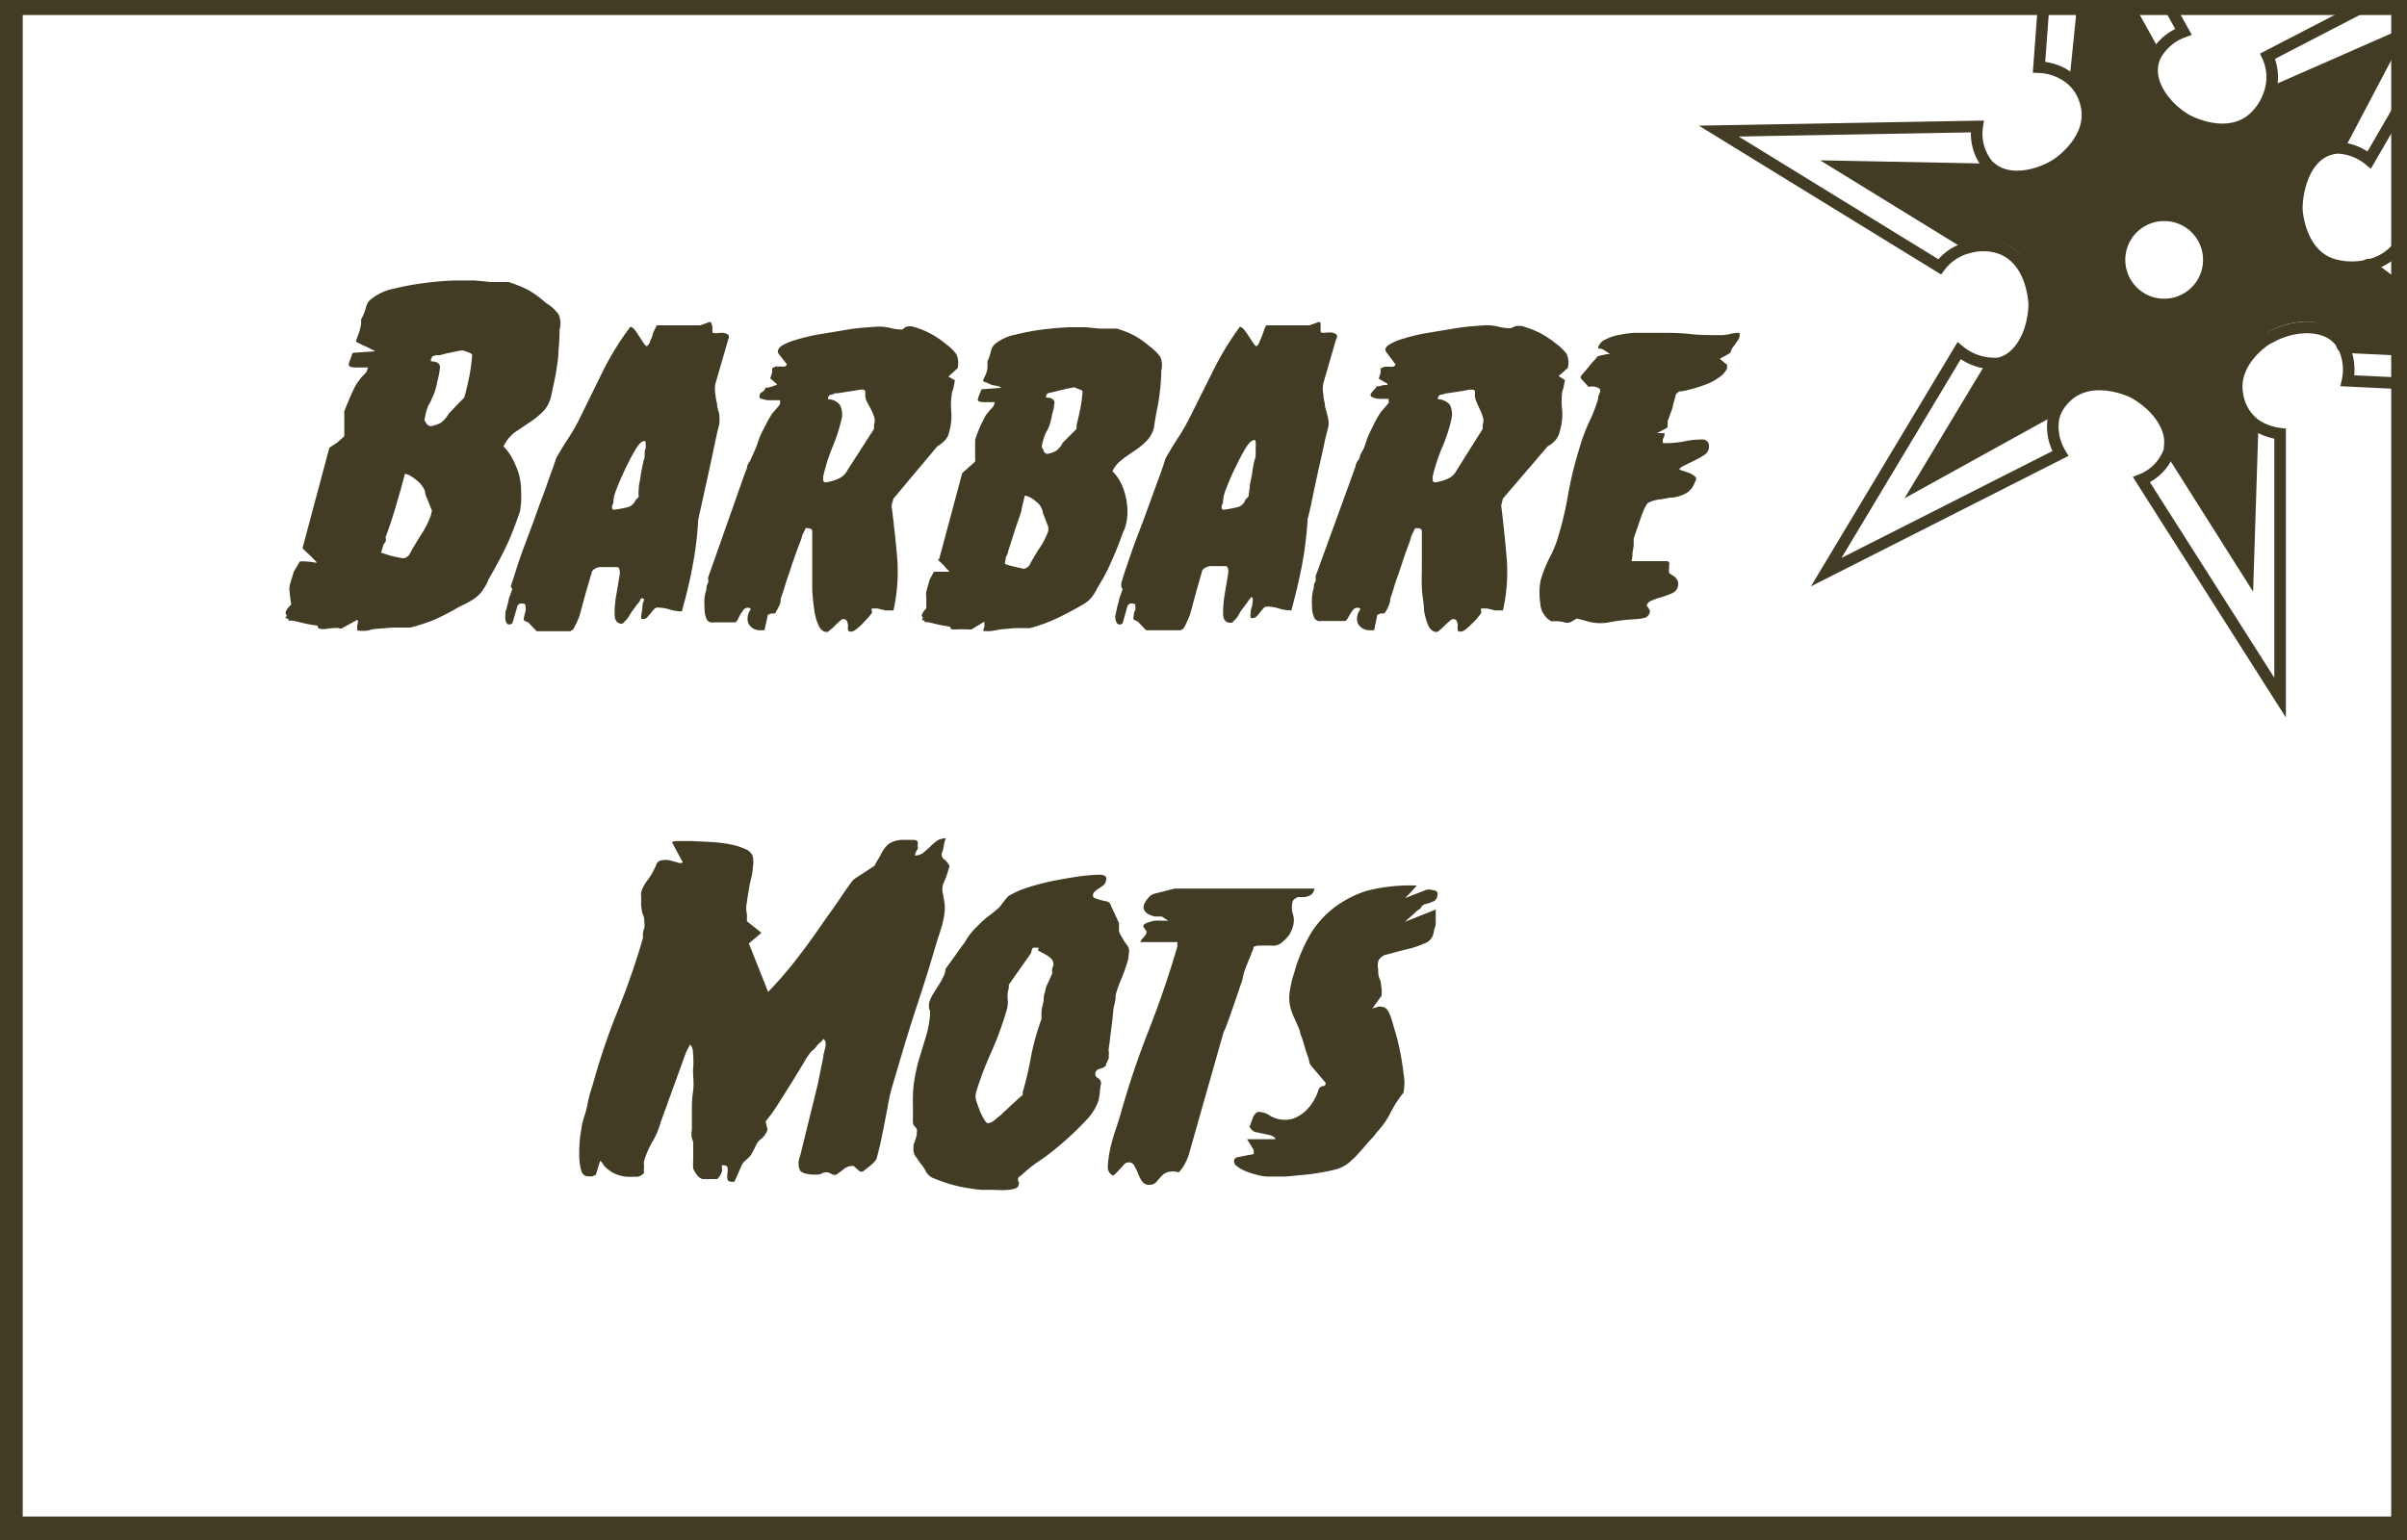 <svg id="abd72bd6-f73a-44a1-8c9d-c8bd3ebbf042" data-name="icon vecto" xmlns="http://www.w3.org/2000/svg" width="125" height="80" viewBox="0 0 125 80"><rect x="0" y="0" width="125" height="80" fill="#808080" stroke="none"/><title>barbare-mots</title><g id="b1296e75-e84c-4f28-804b-9b2ba4a74de8" data-name="barbare mots - copie"><rect x="0.18" y="-0.22" width="125" height="80" style="fill:#fff"/><path d="M129.16,18.4l-7.4-.36a.13.13,0,0,1-.09-.07v0l1.3-4.15a.05.05,0,0,1,0,0h0Z" style="fill:#423c25"/><path d="M124.51,1.89l-2.92,5.54a.23.23,0,0,1-.2.13.24.24,0,0,1-.14,0L118.07,4.9a.1.1,0,0,1,0-.14.1.1,0,0,1,0,0Z" style="fill:#423c25"/><path d="M123,13.72a2.66,2.66,0,0,0,1.51-1l10.71,7.67-13.4-.64a2.72,2.72,0,0,0-.2-1.75l0,0a.13.13,0,0,0,.09.07l7.4.36L123,13.76h0Z" style="fill:#fff"/><path d="M121.59,7.43l2.92-5.54-6.42,2.82a.1.1,0,0,0,0,0l-.11,0a2.58,2.58,0,0,0-.14-1.8l12-6.22L123,8.31a2.74,2.74,0,0,0-1.64-.63V7.56A.23.23,0,0,0,121.59,7.43Z" style="fill:#fff"/><path d="M117,22.11a.12.12,0,0,1,0,.1l-.24,7.54-4-6.33a.16.16,0,0,1,0-.15.15.15,0,0,1,.11-.11l4-1.08A.12.12,0,0,1,117,22.11Z" style="fill:#423c25"/><path d="M113.88,11.72a2.32,2.32,0,1,1-3.27.29A2.33,2.33,0,0,1,113.88,11.72Z" style="fill:#fff"/><path d="M117,22.05a2.87,2.87,0,0,0,1.3.48V36.24l-7.2-11.32a2.52,2.52,0,0,0,1.46-1.54l0-.13.13,0a.16.16,0,0,0,0,.15l4,6.33.24-7.54a.12.12,0,0,0,0-.1Z" style="fill:#fff"/><path d="M111.85,2.72a.16.16,0,0,1,0,.15.2.2,0,0,1-.12.12L108,4.16a.17.17,0,0,1-.2-.1.15.15,0,0,1,0-.07l.73-7.26Z" style="fill:#423c25"/><path d="M111.86,2.87a.16.16,0,0,0,0-.15l-3.33-6L107.79,4a.15.15,0,0,0,0,.07l-.09.1a2.77,2.77,0,0,0-1.77-.72l1-13.49,6.54,11.7A2.69,2.69,0,0,0,112,2.92Z" style="fill:#fff"/><path d="M106.71,21.1a.09.09,0,0,1,0,.11l0,0-7,3.87L103.4,19a.14.14,0,0,1,.13-.08.16.16,0,0,1,.09,0Z" style="fill:#423c25"/><path d="M103.4,19l-3.65,6.12,7-3.87,0,0,.05,0a2.35,2.35,0,0,0-.17.44,2.68,2.68,0,0,0,.35,1.88L94.89,29.68l6.9-11.5a2.84,2.84,0,0,0,1.73.66v.07A.14.14,0,0,0,103.4,19Z" style="fill:#fff"/><path d="M102.25,12.65a.15.15,0,0,0,.09-.1l1.13-3.61a.14.14,0,0,0,0-.15l.07-.08c1,.73,2.5.34,3.39-.25.11-.07,2-1.34,1.49-3.12a2.47,2.47,0,0,0-.67-1.18l.09-.1a.17.17,0,0,0,.2.1L111.74,3a.2.2,0,0,0,.12-.12l.1,0a1.07,1.07,0,0,0-.07.19c-.42,1.28.74,2.61,1.76,3.15.11.06,2.11,1.1,3.46-.16a3,3,0,0,0,.83-1.38l.11,0a.1.1,0,0,0,0,.14l3.18,2.61a.24.24,0,0,0,.14,0v.12a2,2,0,0,0-.41,0c-1.31.31-1.85,2-1.8,3.13,0,.13.14,2.37,1.9,2.89a3.55,3.55,0,0,0,1.91,0v0a.05.05,0,0,0,0,0l-1.3,4.15v0l0,0a1.67,1.67,0,0,0-.21-.33c-.87-1-2.6-.75-3.61-.17-.11.06-2,1.21-1.69,3a2.37,2.37,0,0,0,.91,1.52l0,.06a.12.12,0,0,0-.12,0l-4,1.08a.15.15,0,0,0-.11.11l-.13,0c.23-1.26-1-2.44-2-2.92-.12,0-2.16-1-3.44.36a2.53,2.53,0,0,0-.41.55l-.05,0a.09.09,0,0,0,0-.11l-3.09-2.16a.16.16,0,0,0-.09,0v-.07a1.76,1.76,0,0,0,.31,0c1.31-.28,1.89-1.94,1.86-3.1,0-.13-.1-2.37-1.86-2.92a2.86,2.86,0,0,0-1.56,0ZM114.17,15a2.32,2.32,0,1,0-3.27.29A2.33,2.33,0,0,0,114.17,15Z" style="fill:#423c25"/><path d="M102.34,12.55a.15.15,0,0,1-.09.1.21.21,0,0,1-.13,0l-6.5-4,7.7.15a.12.12,0,0,1,.11,0,.14.14,0,0,1,0,.15Z" style="fill:#423c25"/><path d="M102.25,12.65l0,.08a2.65,2.65,0,0,0-1.49,1l-11.47-7,13.42-.24a2.57,2.57,0,0,0,.55,2.05,1.3,1.3,0,0,0,.22.19l-.07.08a.12.12,0,0,0-.11,0l-7.7-.15,6.5,4A.21.21,0,0,0,102.25,12.65Z" style="fill:#fff"/><path d="M121.4,7.68a2.74,2.74,0,0,1,1.64.63L129.76-3.3l-12,6.22a2.58,2.58,0,0,1,.14,1.8,3,3,0,0,1-.83,1.38c-1.35,1.26-3.35.22-3.46.16-1-.54-2.18-1.87-1.76-3.15a1.07,1.07,0,0,1,.07-.19,2.69,2.69,0,0,1,1.47-1.27L106.89-10l-1,13.49a2.77,2.77,0,0,1,1.77.72,2.47,2.47,0,0,1,.67,1.18c.47,1.78-1.38,3.05-1.49,3.12-.89.59-2.43,1-3.39.25a1.3,1.3,0,0,1-.22-.19,2.57,2.57,0,0,1-.55-2l-13.42.24,11.47,7.05a2.65,2.65,0,0,1,1.49-1,2.86,2.86,0,0,1,1.56,0c1.76.55,1.85,2.79,1.86,2.92,0,1.16-.55,2.82-1.86,3.1a1.76,1.76,0,0,1-.31,0,2.84,2.84,0,0,1-1.73-.66l-6.9,11.5L107,23.56a2.68,2.68,0,0,1-.35-1.88,2.35,2.35,0,0,1,.17-.44,2.53,2.53,0,0,1,.41-.55c1.28-1.33,3.32-.41,3.44-.36,1,.48,2.2,1.66,2,2.92l0,.13a2.52,2.52,0,0,1-1.46,1.54l7.2,11.32V22.53a2.87,2.87,0,0,1-1.3-.48,2.37,2.37,0,0,1-.91-1.52c-.35-1.81,1.58-3,1.69-3,1-.58,2.74-.86,3.61.17a1.67,1.67,0,0,1,.21.33,2.72,2.72,0,0,1,.2,1.75l13.4.64-10.71-7.67a2.66,2.66,0,0,1-1.51,1,3.55,3.55,0,0,1-1.91,0c-1.76-.52-1.9-2.76-1.9-2.89,0-1.16.49-2.82,1.8-3.13A2,2,0,0,1,121.4,7.68Z" style="fill:none;stroke:#423c25;stroke-miterlimit:10;stroke-width:0.601px"/><path d="M106.74,21.21l0,0-7,3.87L103.4,19a.14.14,0,0,1,.13-.08.16.16,0,0,1,.09,0l3.09,2.16A.09.09,0,0,1,106.74,21.21Z" style="fill:none;stroke:#423c25;stroke-miterlimit:10;stroke-width:0.601px"/><path d="M112.74,23.27a.16.16,0,0,0,0,.15l4,6.33.24-7.54a.12.12,0,0,0,0-.1.12.12,0,0,0-.12,0l-4,1.08A.15.15,0,0,0,112.74,23.27Z" style="fill:none;stroke:#423c25;stroke-miterlimit:10;stroke-width:0.601px"/><path d="M123,13.75h0l6.13,4.64-7.4-.36a.13.13,0,0,1-.09-.07v0l1.3-4.15A.05.05,0,0,1,123,13.75Z" style="fill:none;stroke:#423c25;stroke-miterlimit:10;stroke-width:0.601px"/><path d="M118.05,4.76a.1.1,0,0,1,0,0l6.42-2.82-2.92,5.54a.23.23,0,0,1-.2.13.24.24,0,0,1-.14,0L118.07,4.9A.1.1,0,0,1,118.05,4.76Z" style="fill:none;stroke:#423c25;stroke-miterlimit:10;stroke-width:0.601px"/><path d="M111.86,2.87a.16.16,0,0,0,0-.15l-3.33-6L107.79,4a.15.15,0,0,0,0,.07.17.17,0,0,0,.2.1L111.74,3A.2.2,0,0,0,111.86,2.87Z" style="fill:none;stroke:#423c25;stroke-miterlimit:10;stroke-width:0.601px"/><path d="M102.25,12.65a.21.21,0,0,1-.13,0l-6.5-4,7.7.15a.12.12,0,0,1,.11,0,.14.14,0,0,1,0,.15l-1.13,3.61A.15.15,0,0,1,102.25,12.65Z" style="fill:none;stroke:#423c25;stroke-miterlimit:10;stroke-width:0.601px"/><path d="M113.88,11.72a2.32,2.32,0,1,1-3.27.29A2.33,2.33,0,0,1,113.88,11.72Z" style="fill:none;stroke:#423c25;stroke-miterlimit:10;stroke-width:0.601px"/><path d="M17.79,32.62a.2.2,0,0,1-.22,0,4,4,0,0,0-.7.06c-.24,0-.36,0-.38-.18a5.59,5.59,0,0,1-.68-.12l-.61-.14c-.13,0-.2,0-.22,0a.2.2,0,0,1,0-.1c-.15,0-.19-.08-.13-.1s.05-.06,0-.14,0-.23.28-.5a4.59,4.59,0,0,1-.08-.59,1,1,0,0,1,0-.42l.21-.7.27-.45s0-.08.12-.08.39,0,.79.08c0,0,0-.07-.12-.16a3.69,3.69,0,0,0-.28-.28l-.26-.25c-.07-.07-.09-.11-.06-.11l1.37-5.13s0-.06.12-.12L17.5,23l.26-.23c.08-.07.12-.11.12-.13s0-.09,0-.21,0-.27,0-.41v-.65l.12-.31.22-.52c.08-.18.16-.35.25-.51a1.17,1.17,0,0,1,.2-.29.9.9,0,0,1,.17-.21l.19-.2.08-.24h-.63c-.28,0-.41-.07-.36-.21a1.59,1.59,0,0,1,.09-.25,2.38,2.38,0,0,1,.11-.3l1.17-.08-.17-.09L19,18a3,3,0,0,1-.36-.17c-.11-.05-.16-.09-.16-.1l.14-.39.05-.14a3.21,3.21,0,0,0,.08-.36,1.35,1.35,0,0,0,0-.24A3,3,0,0,0,19,16a.72.72,0,0,1,.3-.48A2.67,2.67,0,0,1,20.44,15a13.66,13.66,0,0,1,1.62-.3,15.45,15.45,0,0,1,1.59-.13l1,0,.84.08.35,0h.56a6,6,0,0,1,1.06.43,5.21,5.21,0,0,1,.88.65,2.21,2.21,0,0,1,.66.59,1.12,1.12,0,0,1,.06.8A11.21,11.21,0,0,1,29,18.25c0,.35-.06.66-.1.93s-.09.52-.14.75-.09.44-.14.65a1.68,1.68,0,0,1-.47.85,4.57,4.57,0,0,1-.69.54l-.74.5a2,2,0,0,0-.57.72,2.59,2.59,0,0,1,.44.6,4,4,0,0,1,.34.79,3.14,3.14,0,0,1,.13.94A4.48,4.48,0,0,1,27,26.58l-.24.67q-.12.33-.3.75c-.12.28-.27.6-.45.94s-.39.73-.64,1.16a2.12,2.12,0,0,1-.25.48,1.6,1.6,0,0,1-.28.35,2.41,2.41,0,0,1-.4.29,6.3,6.3,0,0,1-.59.3,12.75,12.75,0,0,1-1.24.65,9.43,9.43,0,0,1-1.3.43h-.91l-.89.07a1.53,1.53,0,0,0-.37.08,1.89,1.89,0,0,1-.59,0l0-.24c.05-.19.05-.3,0-.31Zm2-3.91.47.15a5.87,5.87,0,0,0,.68.14.44.44,0,0,0,.32-.19c.17-.32.37-.66.59-1a5.18,5.18,0,0,0,.53-1.05l.05-.24-.34-.84a.6.6,0,0,0-.1-.33A1.36,1.36,0,0,0,21.7,25a2.88,2.88,0,0,0-.35-.26,1.13,1.13,0,0,0-.32-.13l-.22.82q-.07.24-.27.93c-.14.47-.31,1-.52,1.56a.33.33,0,0,1,0,.23l-.1.13Zm2.32-6.78a.33.33,0,0,0,.25.21,1.71,1.71,0,0,0,.54-.18,1.5,1.5,0,0,0,.4-.47l.81-.84.07-.24c.08-.34.16-.68.22-1a9.36,9.36,0,0,0,.12-1,.72.72,0,0,0-.21-.11l-.27-.1a3.67,3.67,0,0,0-.42.07l-.43.09-.35.09-.17,0-.2.05s-.05.07-.09.17l0,.1c.32,0,.48.13.47.31a4.51,4.51,0,0,1-.14.74,3.81,3.81,0,0,1-.16.61,3.26,3.26,0,0,1-.15.32c0,.08-.1.19-.15.31a2.79,2.79,0,0,0-.18.63S22,21.81,22.1,21.93Z" style="fill:#423c25"/><path d="M27.12,31.35H27l-.12.1-.27.93s0,0,0,0a.21.21,0,0,0-.1.06h-.07c-.1,0-.16-.08-.19-.24s0-.26,0-.31,0-.16.06-.28a3.75,3.75,0,0,1,.1-.39c0-.13.07-.26.11-.38l.09-.25a.21.21,0,0,1-.08-.14l.05-.17.05-.14.24-.75c.11-.33.24-.71.4-1.13L27.74,27q.24-.69.48-1.32c.15-.41.28-.79.4-1.12s.21-.59.26-.75c.2-.37.43-.73.67-1.1a8.82,8.82,0,0,0,.62-1.11l1.14-2.32A14.43,14.43,0,0,1,32.72,17c0-.05.11,0,.19.07a2.93,2.93,0,0,1,.25.35l.25.38c.08.12.14.18.17.18s.1-.06.16-.18l.15-.38c0-.14.1-.26.15-.38s.08-.16.12-.14h2.21l.47-.17a.08.08,0,0,1,.1.06A1.06,1.06,0,0,1,37,17a1.36,1.36,0,0,0,0,.21q0,.09.06.09a.9.9,0,0,0,.25,0,.92.92,0,0,1,.29,0,.49.49,0,0,1,.22.09.24.24,0,0,1,0,.24l-.67,2.31a1.7,1.7,0,0,0,0,.54,4.54,4.54,0,0,0,.09.51c0,.18.07.35.11.52a2.4,2.4,0,0,1,0,.54c-.05.19-.13.52-.23,1s-.21,1-.32,1.5-.22,1-.33,1.5-.18.8-.22,1l0,.1a17.7,17.7,0,0,1-.29,2.29c-.14.76-.33,1.53-.55,2.32a2.13,2.13,0,0,1-.63-.1,2.31,2.31,0,0,0-.64-.1.24.24,0,0,0-.18.1c-.06.06-.11.13-.17.2s-.12.14-.18.21a.3.3,0,0,1-.21.09c-.09,0-.12,0-.1-.16a3,3,0,0,1,.06-.38c0-.13,0-.26.06-.37s0-.17-.07-.17-.06,0-.11.11-.11.15-.17.23l-.25.34-.17.27a.91.91,0,0,1-.24.28s0,.06-.12.09v0h0c-.24,0-.36-.16-.37-.47a5.46,5.46,0,0,1,.08-1c.07-.38.12-.72.17-1s0-.47-.12-.47H31.3a.62.62,0,0,0-.55.21l-.34,1.16-.31,1.15a4.26,4.26,0,0,1-.18.42,2.43,2.43,0,0,1-.16.3l-.14.09H27.87l-.43-.45-.22-.1a.26.26,0,0,1,0-.2,1.64,1.64,0,0,1,.07-.28.57.57,0,0,0,0-.25C27.3,31.39,27.24,31.35,27.12,31.35Zm4.73-5.23-.07.19c0,.1,0,.15.1.17a5.68,5.68,0,0,0,.67-.12A.62.62,0,0,0,33,26a.22.22,0,0,1,.08-.09l.09-.1a2.07,2.07,0,0,1,0-.41c0-.19.06-.39.09-.61s.07-.42.11-.61a2,2,0,0,1,.11-.41.84.84,0,0,1,0-.19c0-.1,0-.19.05-.29a1.17,1.17,0,0,0,0-.26q0-.12-.06-.12c-.14,0-.31.16-.49.48a11.55,11.55,0,0,0-.55,1.06c-.19.4-.34.76-.47,1.11S31.87,26.06,31.85,26.12Z" style="fill:#423c25"/><path d="M41.93,27.44a.14.14,0,0,0-.09,0l-.19.39c0,.13-.11.34-.22.65s-.23.62-.35,1-.23.65-.33,1-.18.52-.21.64a.63.63,0,0,1-.08.35,1.59,1.59,0,0,1-.16.3c0,.07-.06.1-.14.1l-.12,0-.11.05s-.06,0-.06.05l-.17.77h-.12c-.09,0-.14,0-.14,0a.66.66,0,0,1-.59-.39.81.81,0,0,1,.15-.71c-.08-.05-.11-.07-.09-.07h-.07a.28.28,0,0,0-.22.1l-.17.24-.13.26a.36.36,0,0,1-.13.16h0l0,0h-.5l-.25,0-.26,0h-.14a.31.31,0,0,1-.36-.2,1.38,1.38,0,0,1-.09-.52,4,4,0,0,1,0-.6,3.21,3.21,0,0,1,.1-.4l0-.15.08-.2a.18.18,0,0,0,0-.16l0-.09,1.94-5.5a1.33,1.33,0,0,0,.09-.23c0-.12.06-.19.08-.23a.77.77,0,0,0,.13-.24c.06-.12.12-.26.18-.4a3.12,3.12,0,0,0,.16-.41l.08-.24.12-.27.22-.43c.08-.16.16-.3.24-.43a1.15,1.15,0,0,1,.19-.26l.17-.2a.82.82,0,0,0,.14-.19l0-.09,0-.1h-.24l-.39,0a1.14,1.14,0,0,1-.33-.08c-.1,0-.13-.1-.1-.18s0-.08.15-.18.14-.17.14-.21l.13,0,.22-.06.19-.07q.09,0,.06-.06L40,19.66l.1-.31s0-.05,0-.12,0-.08,0-.09a.51.51,0,0,1,.21-.1l.23,0a1.52,1.52,0,0,0,.21,0,.15.15,0,0,0,.11-.12l-.43-.55c-.09-.13,0-.26.12-.38a2.84,2.84,0,0,1,.77-.33,9.24,9.24,0,0,1,1.15-.28l1.26-.21q.61-.11,1.11-.15l.68-.05a2.61,2.61,0,0,1,.69.06,2.37,2.37,0,0,0,.65.09A.77.77,0,0,0,47,17s.12-.05.24-.05h.09a4.44,4.44,0,0,1,1.8.93,2.24,2.24,0,0,1,.54.53,1.12,1.12,0,0,1,.06.72l-.48.43.34.2-.07.38-.07.22a3.58,3.58,0,0,0-.05,1,3,3,0,0,1-.1,1.05.9.9,0,0,1-.19.42,1.59,1.59,0,0,1-.43.35L46.4,25.9l-.1.36c.11.87.21,1.76.29,2.68a9.27,9.27,0,0,1-.19,2.77l-.4,0-.23-.05-.2-.05-.3,0s0,.07,0,.12a.1.1,0,0,1,0,.12,2.64,2.64,0,0,1-.18.23l-.3.32a2.86,2.86,0,0,1-.33.29.43.43,0,0,1-.25.12c-.09,0-.15,0-.17-.1s0-.14,0-.23a.71.71,0,0,0-.06-.22.19.19,0,0,0-.19-.1s-.08,0-.15.08l-.2.18-.2.2-.15.12a.28.28,0,0,1-.14.09q-.27,0-.42-.3a2.64,2.64,0,0,1-.24-.84,9.36,9.36,0,0,1-.11-1.15c0-.42,0-.83,0-1.22s0-.75,0-1.06,0-.53,0-.66S42.06,27.44,41.93,27.44Zm.82-2.69,0,.17c0,.06,0,.11.12.14a2.26,2.26,0,0,0,.66-.19.9.9,0,0,0,.47-.43l1.39-2.16,0-.22a.61.61,0,0,0,0-.42,3.42,3.42,0,0,0-.17-.4L45,20.83a.88.88,0,0,1-.06-.42c0-.11,0-.17-.19-.17h-.07l-.35.06-.45.07-.39.06c-.12,0-.19,0-.2.05a.68.68,0,0,0-.21.05.31.31,0,0,0-.08.14v.07a.78.78,0,0,1,.62.3,1.05,1.05,0,0,1,.1.66,8.77,8.77,0,0,1-.49,1.53A9.75,9.75,0,0,0,42.75,24.75Z" style="fill:#423c25"/><path d="M50.45,32.7c-.05,0-.11,0-.19,0a4,4,0,0,0-.62,0c-.2,0-.29,0-.29-.14l-.61-.11-.54-.13q-.18,0-.18,0a.45.45,0,0,1,0-.08c-.12,0-.17-.08-.13-.09s.05-.06,0-.12,0-.21.22-.43a4.52,4.52,0,0,1,0-.51,1.21,1.21,0,0,1,0-.38l.17-.6.22-.41s0,0,.12,0l.67,0s0-.06-.11-.13L49,29.36l-.23-.22c-.06-.06-.08-.09,0-.09l1.2-4.47s0,0,.1-.1a2.05,2.05,0,0,0,.23-.2l.23-.2c.07-.06.11-.1.11-.12a.45.45,0,0,0,0-.17v-.36c0-.14,0-.27,0-.38s0-.18,0-.19a2.57,2.57,0,0,1,.09-.28c.05-.14.11-.28.18-.44s.15-.31.22-.45a.72.72,0,0,1,.18-.25.68.68,0,0,1,.14-.18q.15-.15.15-.18l.07-.19H51.1c-.26,0-.36-.06-.31-.19a2.13,2.13,0,0,1,.08-.23c.06-.13.09-.22.11-.25l1-.07s0-.05-.14-.09L51.51,20l-.31-.14c-.1,0-.15-.08-.15-.1l.15-.33a1,1,0,0,0,.08-.34c0-.18,0-.28,0-.31a2.76,2.76,0,0,0,.18-.53.67.67,0,0,1,.25-.41,2.43,2.43,0,0,1,1-.45,12.56,12.56,0,0,1,1.41-.27c.49-.06,1-.1,1.37-.12l.9,0,.72.07H58a5,5,0,0,1,.94.38,4.59,4.59,0,0,1,.77.55,2.44,2.44,0,0,1,.54.53,1.06,1.06,0,0,1,.06.7A11.06,11.06,0,0,1,60.14,21q-.14.68-.21,1.2a1.52,1.52,0,0,1-.42.74,3.51,3.51,0,0,1-.6.48c-.21.15-.43.29-.63.45a1.62,1.62,0,0,0-.51.61,2.29,2.29,0,0,1,.39.51,3.1,3.1,0,0,1,.27.69,3.53,3.53,0,0,1,.12.83,2.76,2.76,0,0,1-.13.92c-.08.19-.16.38-.23.58s-.15.4-.25.64-.22.52-.36.82-.33.65-.55,1a4.65,4.65,0,0,1-.23.41,1.81,1.81,0,0,1-.25.3,2,2,0,0,1-.35.25l-.49.27c-.4.22-.77.4-1.11.55a8.61,8.61,0,0,1-1.12.38h-.8l-.76.07-.36.07a1.84,1.84,0,0,1-.51,0l.07-.22a.86.86,0,0,0,0-.17v-.09Zm1.73-3.41a3.2,3.2,0,0,0,.42.13l.56.13a.49.49,0,0,0,.29-.17c.15-.28.32-.58.53-.9a3.84,3.84,0,0,0,.46-.9l0-.21-.28-.72a.82.82,0,0,0-.34-.58,1.3,1.3,0,0,0-.6-.33l-.17.72c0,.12-.11.39-.25.8s-.28.86-.44,1.36a.68.68,0,0,1-.12.31Zm2-5.89a.3.3,0,0,0,.19.18,1.33,1.33,0,0,0,.49-.17,1.1,1.1,0,0,0,.33-.41l.72-.72,0-.22c.08-.28.14-.58.2-.87a6.82,6.82,0,0,0,.11-.88.5.5,0,0,0-.19-.09l-.24-.1-.38.07-.37.09-.41.1-.22.05a.32.32,0,0,0-.09.15l0,.07c.3,0,.45.12.44.27a3,3,0,0,1-.13.64,3.55,3.55,0,0,1-.13.54,2.17,2.17,0,0,1-.12.26,2.51,2.51,0,0,0-.13.28,2.86,2.86,0,0,0-.15.55A.36.36,0,0,0,54.22,23.4Z" style="fill:#423c25"/><path d="M58.78,31.35h-.1a.48.48,0,0,1-.12.1l-.26.93s0,0,0,0l-.09.06h-.08c-.09,0-.16-.08-.19-.24a.51.51,0,0,1,0-.31,2.57,2.57,0,0,0,.06-.28,4,4,0,0,1,.11-.39c0-.13.07-.26.11-.38s.07-.2.08-.25a.19.19,0,0,1-.07-.14l0-.17.05-.14q.06-.24.24-.75c.11-.33.24-.71.39-1.13L59.39,27l.48-1.32.41-1.12c.12-.34.2-.59.25-.75.21-.37.43-.73.67-1.1a10.41,10.41,0,0,0,.63-1.11L63,19.26A15.1,15.1,0,0,1,64.37,17c0-.05.11,0,.19.07a2.89,2.89,0,0,1,.26.35l.25.38c.08.12.13.18.17.18s.1-.06.15-.18.11-.25.16-.38.09-.26.14-.38.09-.16.12-.14H68l.48-.17a.08.08,0,0,1,.1.06l0,.19,0,.21q0,.09.06.09a.86.86,0,0,0,.25,0,.93.93,0,0,1,.29,0,.45.45,0,0,1,.21.09c.06.05.07.13,0,.24l-.67,2.31a1.46,1.46,0,0,0,0,.54,3,3,0,0,0,.08.51c0,.18.08.35.11.52A1.93,1.93,0,0,1,69,22c0,.19-.12.52-.22,1s-.22,1-.33,1.5-.22,1-.32,1.5-.18.8-.23,1l0,.1a19.63,19.63,0,0,1-.29,2.29c-.15.76-.33,1.53-.55,2.32a2.2,2.2,0,0,1-.64-.1,2.2,2.2,0,0,0-.64-.1.28.28,0,0,0-.18.1l-.16.2c-.06.08-.12.14-.18.21a.33.33,0,0,1-.22.09c-.08,0-.11,0-.1-.16s0-.24.06-.38a2.83,2.83,0,0,0,.06-.37c0-.11,0-.17-.07-.17s0,0-.11.11l-.16.23-.26.34s-.07.12-.16.27a.91.91,0,0,1-.24.28s0,.06-.12.09v0h-.05c-.24,0-.37-.16-.37-.47a5.46,5.46,0,0,1,.08-1c.06-.38.12-.72.17-1s0-.47-.12-.47H63a.64.64,0,0,0-.56.21l-.33,1.16-.31,1.15-.18.42a2.43,2.43,0,0,1-.16.3l-.14.09H59.52l-.43-.45-.21-.1a.25.25,0,0,1,0-.2c0-.09,0-.18.07-.28a.47.47,0,0,0,0-.25C59,31.39,58.89,31.35,58.78,31.35Zm4.73-5.23a1.15,1.15,0,0,0-.07.19c0,.1,0,.15.09.17a5.34,5.34,0,0,0,.67-.12.59.59,0,0,0,.48-.41l.09-.09a.31.31,0,0,0,.08-.1,3.31,3.31,0,0,1,.05-.41c0-.19.06-.39.1-.61s.06-.42.1-.61a3.07,3.07,0,0,1,.11-.41,1.12,1.12,0,0,1,0-.19c0-.1,0-.19,0-.29a1.23,1.23,0,0,0,0-.26q0-.12-.06-.12c-.15,0-.31.16-.5.48s-.36.67-.55,1.06-.34.76-.47,1.11S63.52,26.06,63.51,26.12Z" style="fill:#423c25"/><path d="M73.59,27.44l-.1,0-.19.39a5.43,5.43,0,0,1-.22.65c-.11.3-.22.62-.34,1s-.24.65-.34,1-.17.52-.2.64a.79.79,0,0,1-.09.35,1.26,1.26,0,0,1-.15.3.14.14,0,0,1-.15.1l-.12,0-.11.05s-.06,0-.06.05l-.16.77h-.12q-.15,0-.15,0a.67.67,0,0,1-.59-.39.78.78,0,0,1,.16-.71l-.1-.07h-.07a.26.26,0,0,0-.21.1,1.77,1.77,0,0,0-.17.24L70,32.1a.38.38,0,0,1-.14.16h0l0,0h-.51l-.25,0-.25,0H68.6a.31.31,0,0,1-.36-.2,1.21,1.21,0,0,1-.1-.52,4,4,0,0,1,0-.6,2.24,2.24,0,0,1,.09-.4l0-.15a1.29,1.29,0,0,1,.09-.2.3.3,0,0,0,0-.16l0-.09,2-5.5.08-.23c0-.12.07-.19.08-.23a.73.73,0,0,0,.14-.24c0-.12.11-.26.18-.4s.11-.28.15-.41a4.64,4.64,0,0,1,.21-.51l.21-.43c.08-.16.16-.3.24-.43a1.58,1.58,0,0,1,.19-.26,1.77,1.77,0,0,0,.17-.2c.1-.11.15-.17.15-.19l0-.09,0-.1H72l-.38,0a1.13,1.13,0,0,1-.34-.08q-.14-.06-.09-.18a.68.68,0,0,1,.14-.18c.1-.11.15-.17.15-.21l.13,0,.21-.06L72,20s.07,0,.06-.06l-.46-.27.1-.31s0-.05,0-.12,0-.08,0-.09a.62.62,0,0,1,.22-.1l.23,0a1.2,1.2,0,0,0,.2,0,.18.18,0,0,0,.12-.12L72,18.3c-.1-.13-.06-.26.12-.38a2.71,2.71,0,0,1,.77-.33,8.82,8.82,0,0,1,1.15-.28l1.26-.21c.41-.07.77-.12,1.1-.15l.69-.05a2.54,2.54,0,0,1,.68.06,2.5,2.5,0,0,0,.66.09.69.69,0,0,0,.19-.07.39.39,0,0,1,.24-.05H79a5.43,5.43,0,0,1,1,.38,5.6,5.6,0,0,1,.82.55,2.44,2.44,0,0,1,.54.53,1.12,1.12,0,0,1,.06.72l-.48.43.33.2-.07.38-.07.22a4,4,0,0,0,0,1A3.18,3.18,0,0,1,81,22.42a1,1,0,0,1-.2.42,1.45,1.45,0,0,1-.43.35L78.05,25.9l-.09.36c.11.87.2,1.76.28,2.68a9,9,0,0,1-.19,2.77l-.39,0-.23-.05-.21-.05-.3,0a.14.14,0,0,0,0,.12s0,.09,0,.12a2.64,2.64,0,0,1-.18.23,2.86,2.86,0,0,1-.3.32,4,4,0,0,1-.32.29.46.46,0,0,1-.25.12c-.1,0-.15,0-.17-.1a1.2,1.2,0,0,1,0-.23.4.4,0,0,0-.06-.22c0-.07-.09-.1-.19-.1a.29.29,0,0,0-.14.08l-.21.18-.2.2-.14.12a.32.32,0,0,1-.15.09q-.25,0-.42-.3a3.28,3.28,0,0,1-.24-.84c0-.34-.09-.73-.11-1.15s0-.83,0-1.22,0-.75,0-1.06,0-.53,0-.66S73.72,27.44,73.59,27.44Zm.81-2.69,0,.17c0,.06,0,.11.12.14a2.35,2.35,0,0,0,.66-.19.88.88,0,0,0,.46-.43L77,22.28l0-.22a.61.61,0,0,0,0-.42,3.33,3.33,0,0,0-.16-.4c-.07-.14-.13-.28-.18-.41a.77.77,0,0,1-.06-.42c0-.11,0-.17-.2-.17h-.07L76,20.3l-.44.07-.4.06a.52.52,0,0,0-.2.05.59.59,0,0,0-.2.05s-.06.06-.09.14v.07a.82.82,0,0,1,.63.3,1.13,1.13,0,0,1,.09.66,8,8,0,0,1-.49,1.53A9.75,9.75,0,0,0,74.4,24.75Z" style="fill:#423c25"/><path d="M80,30.18A6.22,6.22,0,0,1,80.46,29a5.92,5.92,0,0,0,.47-1.15,18.12,18.12,0,0,0,.52-2.25A19.69,19.69,0,0,1,82,23.36,9.83,9.83,0,0,1,82.49,22a8.07,8.07,0,0,0,.51-1.3l0-.09.1-.27v-.07c0-.08-.1-.13-.23-.17a.77.77,0,0,0-.37,0l-.41-.45s0-.05,0-.1l.42-.5a3.63,3.63,0,0,1,.3-.35l.17-.2.45-.1.17,0a1.58,1.58,0,0,0-.23-.17A.66.66,0,0,0,83,18.1s0-.05,0-.07a.64.64,0,0,1,.37-.39,2.28,2.28,0,0,1,.71-.24,4.59,4.59,0,0,1,.85-.11l.78,0h.45c.55,0,1.08,0,1.6.06s1,.06,1.6.06a1.93,1.93,0,0,0,.49-.06,1.88,1.88,0,0,1,.49-.06l0,.2a.78.78,0,0,1-.09.19l-.16.23-.16.22-.07.2-.55.31.38.31,0,.19a1.17,1.17,0,0,1-.44.48,2.66,2.66,0,0,1-.69.36,6,6,0,0,1-.76.24,3.07,3.07,0,0,1-.61.12l-.12.1a.31.31,0,0,0-.07.19l-.12.41c0,.14-.08.29-.13.44s-.1.28-.14.37l0,.1a.37.37,0,0,0,0,.17.16.16,0,0,1-.1.14l-.46.24.39,0s0,0,0,.12a2.2,2.2,0,0,1-.09.21l0,.1c0,.06,0,.09.05.09h.12a5.15,5.15,0,0,0,.94-.09,4.22,4.22,0,0,1,.91-.1.37.37,0,0,1,.35.17.6.6,0,0,1,0,.38.56.56,0,0,1-.27.29,4.86,4.86,0,0,1-.51.28l-.49.24q-.21.11-.24.18s.05.06.16.08l.33.11a1.15,1.15,0,0,1,.31.18c.09.07.1.18,0,.32a1,1,0,0,1-.46.57,2.13,2.13,0,0,1-.63.21c-.23,0-.47.08-.7.1a1.74,1.74,0,0,0-.66.2,2.33,2.33,0,0,0-.17.3,4.73,4.73,0,0,0-.22.58c-.08.22-.14.42-.21.6l-.12.35v0c0,.1,0,.21,0,.34a2.5,2.5,0,0,1-.06.38c0,.13,0,.28-.06.46h1.78q.15,0,.18.06a.22.22,0,0,1,0,.14,1.13,1.13,0,0,1,0,.18.25.25,0,0,0,0,.17c0,.05,0,.09.09.13l.2.13a.57.57,0,0,1,.15.21.47.47,0,0,1,0,.35.5.5,0,0,1-.29.3c-.16.07-.33.13-.51.19a3.52,3.52,0,0,0-.52.18.43.43,0,0,0-.29.26,1.52,1.52,0,0,1,.17.27l0,.07a.39.39,0,0,1-.28.31,3.25,3.25,0,0,1-.54.07,9.53,9.53,0,0,0-1.25.15,2.44,2.44,0,0,1-1,0l-.72-.19-.33.19a.49.49,0,0,1-.35,0,1.56,1.56,0,0,0-.4-.05h-.26a1.13,1.13,0,0,1-.56-.94A3.55,3.55,0,0,1,80,30.18Z" style="fill:#423c25"/><path d="M35.63,54.66,34.31,58.3a4.25,4.25,0,0,1-.42,1,4.77,4.77,0,0,0-.44,1,1,1,0,0,0,0,.31,1.08,1.08,0,0,0,0,.32.59.59,0,0,1-.34.2h-.31A1.88,1.88,0,0,1,32,61a1.74,1.74,0,0,1-.46-.28,1,1,0,0,1-.24-.27c-.05-.09-.1-.13-.14-.13l-.22.72s-.07,0-.16.07l-.23,0c-.19,0-.32-.11-.38-.35a3.2,3.2,0,0,1-.09-.8,7.19,7.19,0,0,1,.05-.92c.05-.32.08-.54.11-.69l.12-.41a4.34,4.34,0,0,0,.16-.62,6.13,6.13,0,0,1,.16-.65l.12-.38a34.3,34.3,0,0,1,1.28-3.78,39.27,39.27,0,0,0,1.31-3.78l0-.17c0-.06,0-.18.07-.34l0,0a.68.68,0,0,0,0-.28c0-.14,0-.28-.07-.43s-.06-.29-.09-.42a1.35,1.35,0,0,1,0-.24v-.27a.67.67,0,0,1,0-.24,1.91,1.91,0,0,1,.34-.63,4,4,0,0,0,.43-.76.35.35,0,0,1,.29-.26,1.15,1.15,0,0,1,.41,0l.41.11a.3.3,0,0,0,.28,0l-.57-1.06a.9.9,0,0,1,.29-.05c.19,0,.43,0,.73,0l1,.05a7.35,7.35,0,0,1,1,.12,3.59,3.59,0,0,1,.78.24.7.7,0,0,1,.4.37,1.68,1.68,0,0,1,0,.64c0,.28-.11.57-.16.87s-.11.6-.14.88a1.47,1.47,0,0,0,0,.64l0,.36.56.44.19.16-.65.55,1,2.52q.72-.75,1.29-1.47t1.08-1.44c.34-.48.66-.95,1-1.42s.63-.95,1-1.43c0,0,.07-.09.2-.17l.4-.26.41-.27c.13-.08.19-.13.19-.17s.18-.31.26-.46a1.66,1.66,0,0,1,.25-.41.94.94,0,0,1,.36-.29,1.43,1.43,0,0,1,.62-.11l.36,0c.19,0,.3,0,.34.09s0,.15,0,.21a.24.24,0,0,1,0,.18l-.06.1a1.39,1.39,0,0,0-.08.23.72.72,0,0,0,.44-.14l.34-.3a2.43,2.43,0,0,1,.34-.3.77.77,0,0,1,.49-.15,1.57,1.57,0,0,0-.11.41,1.49,1.49,0,0,1-.11.39c0,.09,0,.2.17.32a1,1,0,0,1,.24.32l-.1.34a3.9,3.9,0,0,1-.19.5.85.85,0,0,0-.07.51l.09.5a1.92,1.92,0,0,1,0,.63c0,.14-.05.29-.08.45s-.08.28-.13.45-.13.38-.21.66c-.19.65-.38,1.28-.57,1.88s-.39,1.2-.58,1.79-.38,1.19-.56,1.8l-.56,1.89a7.62,7.62,0,0,0-.2.82c-.06.34-.13.69-.2,1.06s-.14.72-.22,1.08-.15.64-.22.88a2,2,0,0,1-.32.33l-.38.3h-.15l-.33-.29h0a.73.73,0,0,0-.51.16c-.12.1-.26.2-.4.3h-.14L43,60.9h-.12a.41.41,0,0,0-.2.06.61.61,0,0,1-.3.06c-.45,0-.72-.07-.83-.21a.92.92,0,0,1,0-.75l.91-3.7.29-1.42c0-.16.07-.34.11-.54s0-.3,0-.32l-.08-.1c-.06,0-.09.07-.09.1a1.21,1.21,0,0,0-.29.28,1.11,1.11,0,0,1-.26.25,4.2,4.2,0,0,0-.4.6l-.61,1c-.23.36-.46.74-.7,1.11a7.57,7.57,0,0,1-.67.93l.1.43a1,1,0,0,1-.33.48.94.94,0,0,0-.32.45L39,60a2.13,2.13,0,0,1-.26.26.8.8,0,0,0-.22.27l-.38.86c-.21,0-.33,0-.36-.13a.73.73,0,0,1,0-.3,1,1,0,0,0,0-.3c0-.09-.11-.13-.29-.13,0,.11,0,.18,0,.21a.14.14,0,0,1,0,.12,1,1,0,0,1-.24.39l-.16,0-.24,0a1.07,1.07,0,0,1-.25,0h-.11a.52.52,0,0,1-.31-.24A1.12,1.12,0,0,1,36,60.7a3.53,3.53,0,0,1,0-.46c0-.17,0-.34,0-.5s0-.13,0-.31-.07-.28-.07-.31a1.12,1.12,0,0,1,0-.44c0-.25,0-.54,0-.88s0-.7.06-1.1,0-.77,0-1.11a4.66,4.66,0,0,0,0-.87c0-.25-.08-.4-.16-.45Z" style="fill:#423c25"/><path d="M48.26,52.06a1.83,1.83,0,0,1,.2-.43l.28-.44a5.05,5.05,0,0,0,.25-.45.93.93,0,0,0,.11-.4l.23-.32.33-.46c.12-.17.23-.33.34-.47s.17-.25.2-.31a4.11,4.11,0,0,1,.41-.52l.37-.37a4.94,4.94,0,0,1,.41-.34c.15-.11.32-.25.52-.43l.22-.29a2.54,2.54,0,0,1,.25-.29,5,5,0,0,1,1-.44,13.3,13.3,0,0,1,1.35-.35c.48-.09.93-.17,1.36-.23a9.74,9.74,0,0,1,1-.08c.3,0,.42.11.34.34a.41.41,0,0,1-.12.2l-.22.16a1.13,1.13,0,0,0-.21.15.32.32,0,0,0-.12.18c0,.08,0,.14.08.18l.29.1.31.07a.29.29,0,0,1,.2.11l.34.74c.06.13.11.23.13.29a.67.67,0,0,1,0,.19l0,.22a1.2,1.2,0,0,0,.15.31,3.62,3.62,0,0,0,.21.34.79.79,0,0,1,.15.24.62.62,0,0,1,0,.28,1.93,1.93,0,0,1-.08.46,7.59,7.59,0,0,1-.3.83,6.61,6.61,0,0,0-.3.85l0,0c0,.08,0,.25-.07.51s-.07.56-.11.87-.08.6-.11.87-.06.44-.07.51l0,.07a.23.23,0,0,0,0,.12.34.34,0,0,1,0,.17l0,.09,0,.1-.07.13c0,.06-.06.1-.07.13l0,.1a.63.63,0,0,1-.31.17.29.29,0,0,0-.24.19.24.24,0,0,0,.12.29.31.31,0,0,1,.17.29,2.45,2.45,0,0,0-.06.43,3.87,3.87,0,0,1-.08.48,2.84,2.84,0,0,1-.64,1,15.26,15.26,0,0,1-1.15,1.11c-.43.37-.85.72-1.28,1s-.76.59-1,.8c-.05,0-.08.06-.08.07a.2.2,0,0,0,0,.2.18.18,0,0,1,0,.19c0,.13-.21.21-.53.24s-.62,0-.91,0h-.43a4.89,4.89,0,0,1-.68-.08,6.76,6.76,0,0,1-.93-.2,7.33,7.33,0,0,1-.87-.3.79.79,0,0,1-.45-.36,1.85,1.85,0,0,0-.21-.34,3.43,3.43,0,0,1-.24-.33A3.9,3.9,0,0,1,47.5,60a.68.68,0,0,1-.06-.37l0-.15.1-.28.07-.24,0-.15a.22.22,0,0,0-.06-.24.42.42,0,0,1-.14-.24,2.36,2.36,0,0,1,0-.26c0-.13,0-.26,0-.4s0-.26,0-.37a1,1,0,0,1,0-.24,5.67,5.67,0,0,1,.1-1.09,8.61,8.61,0,0,1,.26-1.09c.12-.37.22-.73.33-1.08a5.85,5.85,0,0,0,.2-1.08s0-.1,0-.2a.88.88,0,0,1-.06-.16.5.5,0,0,0,0-.14A.8.8,0,0,1,48.26,52.06Zm2.42,4.71a.9.9,0,0,0,0,.35c.05.16.11.34.18.52a2.9,2.9,0,0,0,.24.5c.09.14.15.21.2.21a.66.66,0,0,0,.39-.2L52,57.9a2.24,2.24,0,0,1,.21-.2l.33-.31.34-.31a1.29,1.29,0,0,1,.23-.19l0-.15a18,18,0,0,0,.44-1.89,12.3,12.3,0,0,1,.54-1.92,3.43,3.43,0,0,1,0-.41A3.93,3.93,0,0,1,54.2,52c0-.16,0-.31.07-.46a1.59,1.59,0,0,1,.08-.33s.07-.14.15-.31l.14-.32,0,0,0-.1a.69.69,0,0,1,0-.1l0-.07a.41.41,0,0,0,0-.45,1,1,0,0,0-.34-.27L54,49.42c-.1,0-.11-.11-.05-.19h-.24a.11.11,0,0,0-.1.05,2.15,2.15,0,0,0-.07.24l-1.15,1.63,0,.17a1.42,1.42,0,0,0-.06.58,1.4,1.4,0,0,1-.06.6,17,17,0,0,1-.78,2.13A17.78,17.78,0,0,0,50.68,56.77Z" style="fill:#423c25"/><path d="M58.55,60.39a.3.3,0,0,0-.18.11l-.21.23-.22.23c-.07.07-.12.1-.15.1s-.27-.14-.26-.44a5.16,5.16,0,0,1,.14-1A9.31,9.31,0,0,1,58,58.5c.11-.36.19-.6.22-.72a44.77,44.77,0,0,1,1.46-4.32q.84-2.15,1.47-4.32a.12.12,0,0,1,0-.12c0-.05,0-.08,0-.08H59.22a.78.78,0,0,1,.16-.24.6.6,0,0,0,.16-.24v-.09c-.12-.15-.17-.23-.17-.27s.08-.12.2-.16a1.68,1.68,0,0,1,.4-.11,3.05,3.05,0,0,1,.41,0h.29l-.34-.22-.36,0a1.5,1.5,0,0,1-.34-.12.6.6,0,0,1-.21-.21.4.4,0,0,1,0-.31,1.41,1.41,0,0,1,.19-.3.71.71,0,0,1,.29-.23L61,46.16h.47l1,0c.39,0,.8,0,1.22,0l1,0h3.57a.48.48,0,0,1-.2.34,1,1,0,0,1-.3.1l-.32,0a.47.47,0,0,0-.3.2,1.15,1.15,0,0,0,0,.68,1.06,1.06,0,0,1,0,.66,1.79,1.79,0,0,1-.19.43,2.38,2.38,0,0,1-.43.43.7.7,0,0,1-.51.12l-.57,0a.74.74,0,0,0-.34.07s0,.13-.08.25a3.73,3.73,0,0,1-.15.38l-.15.38c-.05.13-.08.22-.1.26l-.09.36c0,.12-.1.31-.18.58l-.29.85c-.11.3-.2.58-.3.84a5,5,0,0,1-.22.54l-1.8,6.34a2.33,2.33,0,0,1-.19.45,1.64,1.64,0,0,1-.34.48,1.07,1.07,0,0,0-.61,0,.87.87,0,0,0-.32.24l-.24.27a.46.46,0,0,1-.36.14.42.42,0,0,1-.36-.17,1.79,1.79,0,0,1-.21-.39,1.91,1.91,0,0,0-.18-.38A.32.32,0,0,0,58.55,60.39Z" style="fill:#423c25"/><path d="M64.1,60.22v0s.08-.09.19-.11l.35-.07.47-.09s0-.07,0-.15-.08-.18-.13-.27-.12-.2-.22-.35l1.47,0q0-.08-.12-.15a1.2,1.2,0,0,0-.29-.09l-.55-.12c-.15,0-.28-.11-.39-.31a.26.26,0,0,0,.08-.16l.09-.25a.76.76,0,0,1,.13-.23.26.26,0,0,1,.2-.11,1.09,1.09,0,0,1,.59.21,1.51,1.51,0,0,0,.78.2,1.23,1.23,0,0,0,.63-.16,1.89,1.89,0,0,0,.5-.38,2.23,2.23,0,0,0,.37-.5,2.43,2.43,0,0,0,.23-.54.29.29,0,0,1,.22-.17c.11,0,.16-.09.14-.17l-.15-.18-.29-.34-.28-.33c-.08-.11-.12-.17-.12-.21a1.69,1.69,0,0,0-.08-.31,4.74,4.74,0,0,1-.17-.53c-.06-.19-.11-.36-.17-.52a1.14,1.14,0,0,1-.08-.29c-.13-.31-.24-.56-.33-.76a2.78,2.78,0,0,1-.19-.6,2.19,2.19,0,0,1,0-.68,5.87,5.87,0,0,1,.24-1,8.39,8.39,0,0,1,.8-1.92,5,5,0,0,1,1.25-1.42A5.54,5.54,0,0,1,71,46.27,9.13,9.13,0,0,1,73.5,46h.08s0,0-.08.09l-.21.23a2.49,2.49,0,0,1-.22.23c-.06.06-.08.1-.07.1l.18-.08.36-.14.37-.14a.85.85,0,0,1,.22-.08,1.27,1.27,0,0,1,.41.06q.17.06.09.33a.38.38,0,0,1-.14.2l-.23.1-.25.07a.36.36,0,0,0-.19.13s0,.07-.15.16-.2.18-.31.27l-.41.36,1.61-.64s0,.06,0,.18,0,.25,0,.4,0,.3-.08.45a1.53,1.53,0,0,1-.06.29A.71.71,0,0,1,74,49a6.22,6.22,0,0,1-.68.25l-.3.07-.42.11-.4.11-.29.07c-.21.11-.32.23-.34.36a.85.85,0,0,0,0,.37c0,.17,0,.34.08.52s.07.34.1.51a2.78,2.78,0,0,1,0,.35l-.48.67.3-.09a.35.35,0,0,1,.18,0c.17,0,.32.13.43.41s.15.46.25.8a10.17,10.17,0,0,1,.28,1.12c.08.4.14.78.18,1.16a2.43,2.43,0,0,1,0,.92l0,.05a5.57,5.57,0,0,0-.69,1.07,4.26,4.26,0,0,1-.71,1,2.16,2.16,0,0,1-.27.33q-.21.22-.42.48l-.43.47-.34.31a2,2,0,0,1-.79.36A12,12,0,0,1,68,61l-1.23.12-.92,0a2.25,2.25,0,0,1-.5-.07,4.31,4.31,0,0,1-.61-.19,2.05,2.05,0,0,1-.51-.28A.32.32,0,0,1,64.1,60.22Z" style="fill:#423c25"/><rect x="0.18" y="-0.22" width="125" height="80" style="fill:none;stroke:#423c25;stroke-miterlimit:10;stroke-width:2px"/></g></svg>